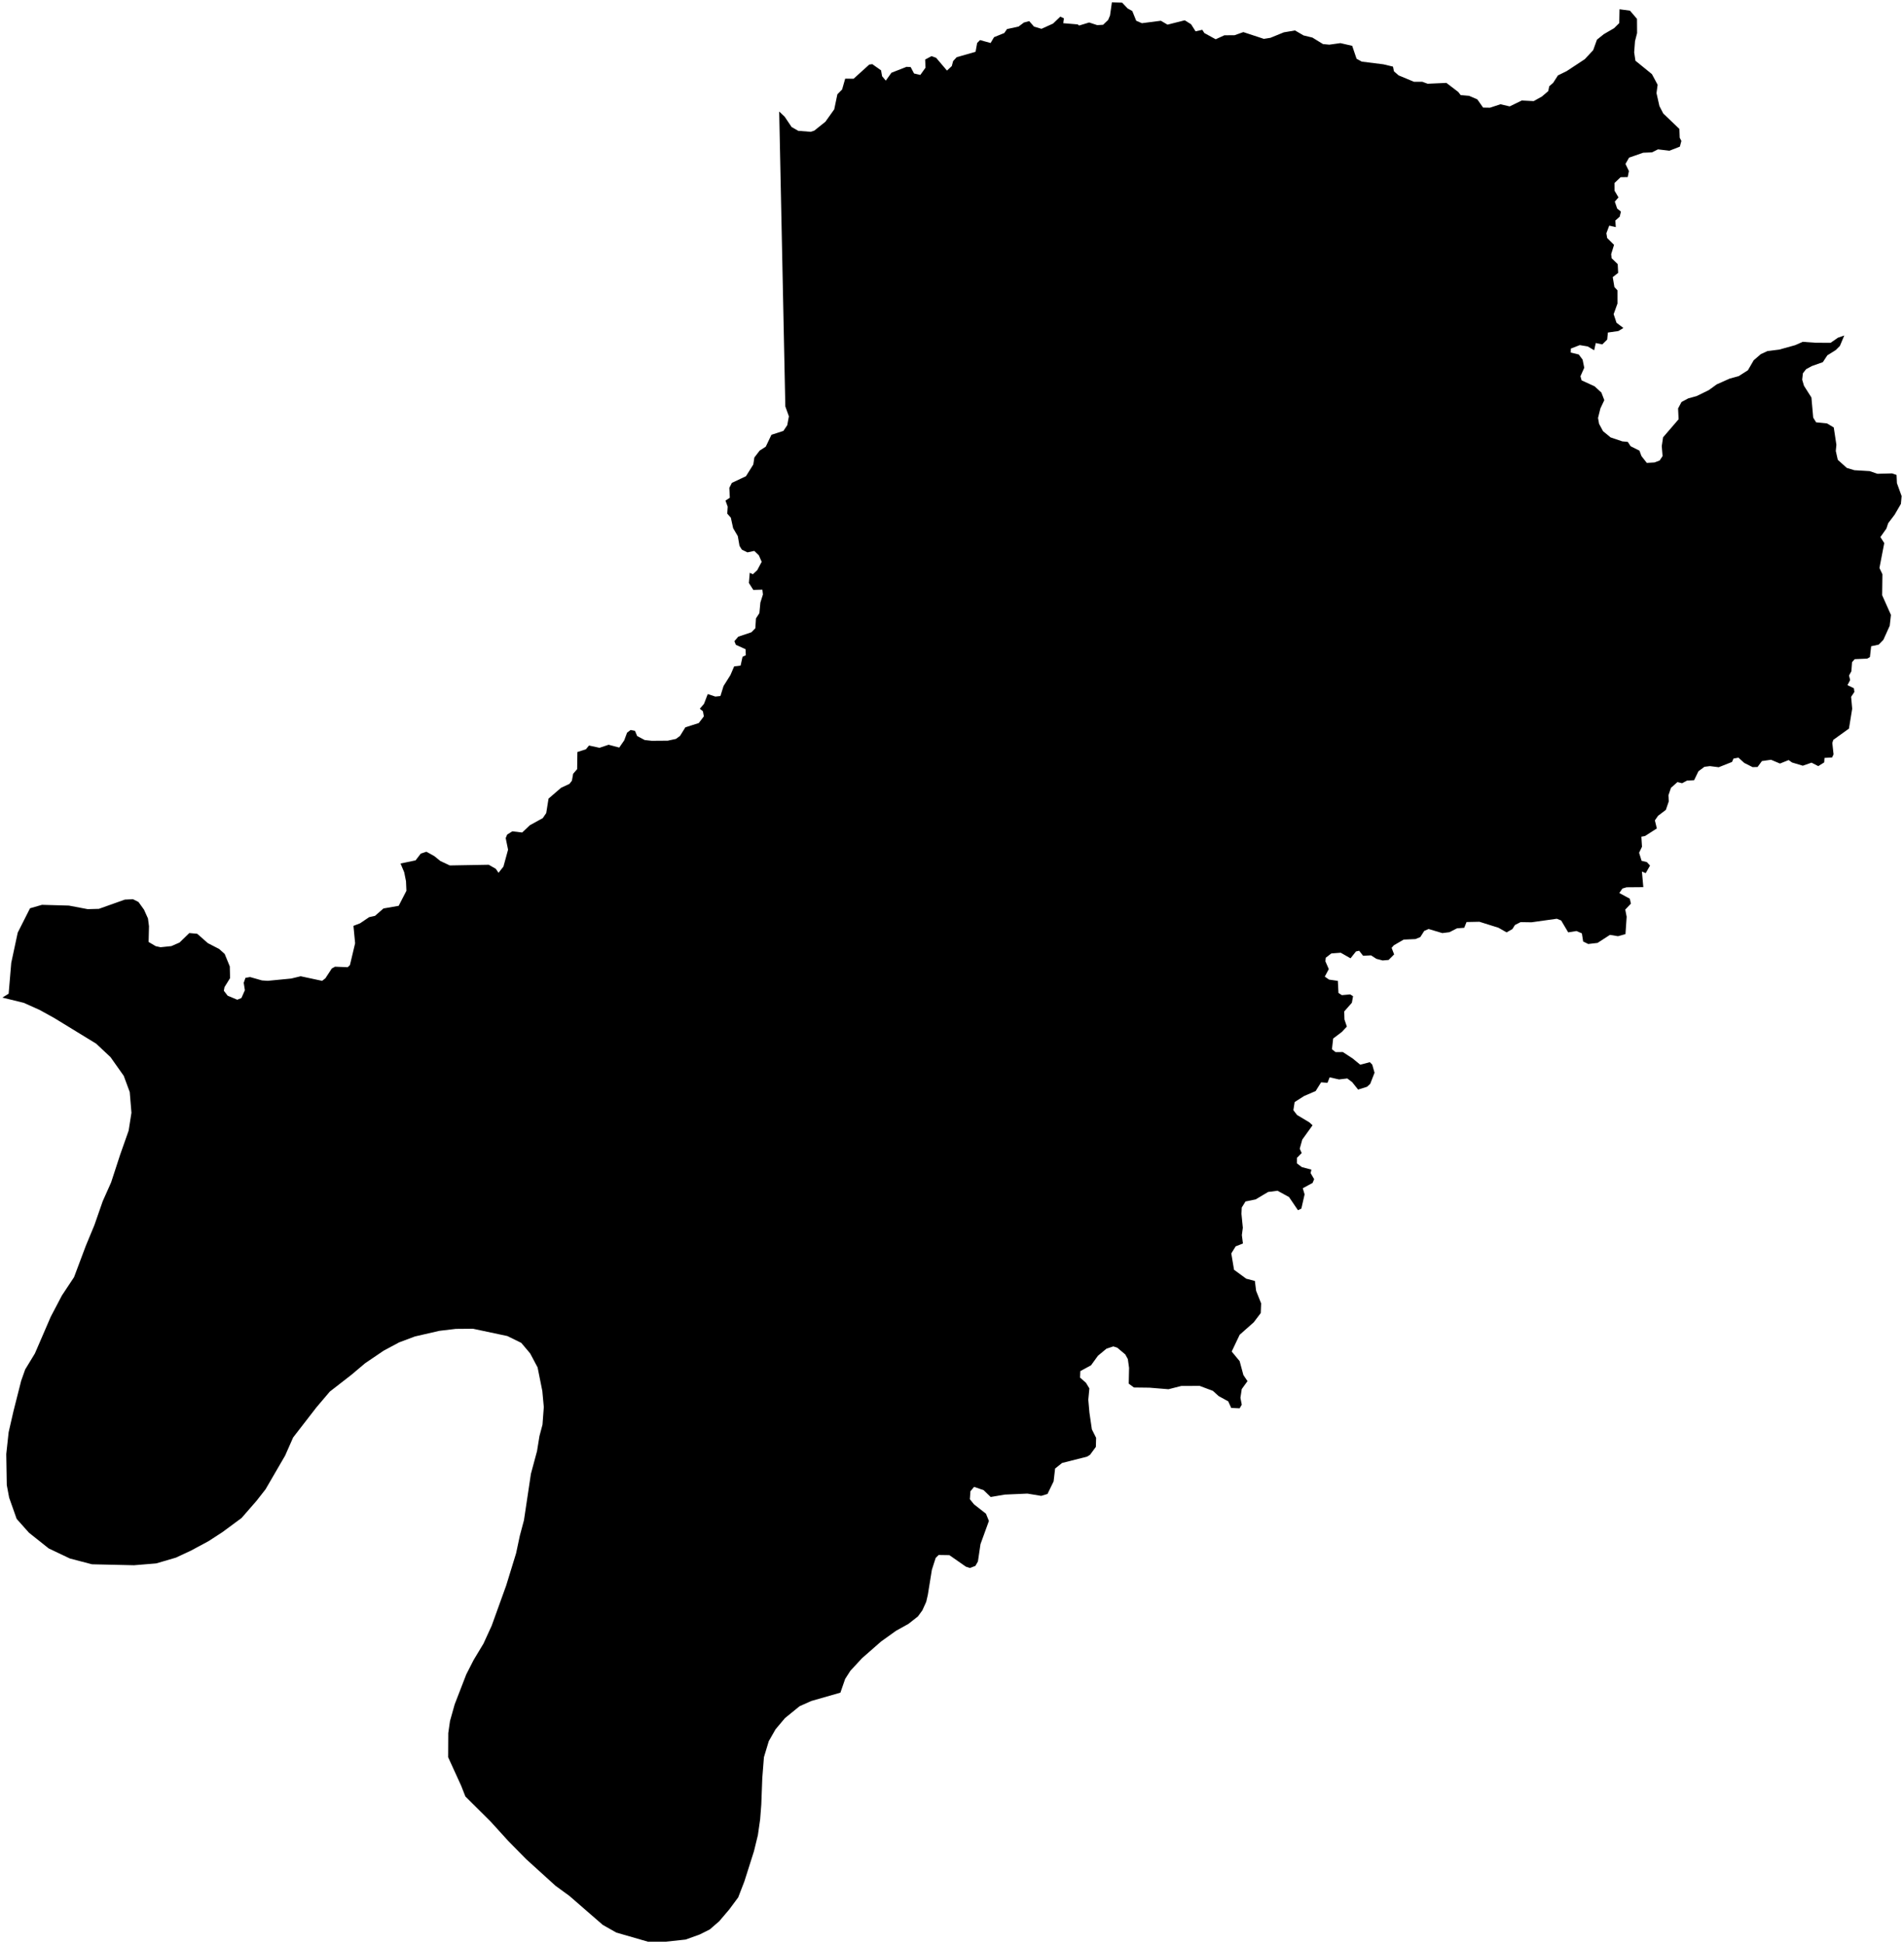 <?xml version="1.0"?>
<svg xmlns="http://www.w3.org/2000/svg" version="1.2" baseProfile="tiny" width="800" height="817" viewBox="0 0 800 817" stroke-linecap="round" stroke-linejoin="round">
<g id="4219853">
<path d="M 353.11 711.33 340.87 714.84 335.95 717.04 329.81 722.04 325.86 726.73 323.02 731.7 320.98 738.46 320.29 747.23 319.87 758.36 319.39 764.56 318.44 771.21 316.79 777.97 312.76 790.67 310.17 797.37 306.38 802.48 302.2 807.39 298.24 810.83 294.02 812.95 288.08 815.09 279.62 816 272.24 815.99 258.94 812.15 253.26 808.93 239.23 796.74 233.46 792.54 221.06 781.29 213.53 773.63 206.06 765.42 195.54 754.96 193.77 750.46 188.3 738.47 188.35 728.32 189.08 723.23 191.04 716.26 195.92 703.64 198.99 697.63 203.15 690.71 206.6 683.17 212.69 666.28 216.85 652.75 218.42 645.36 220.15 638.88 223.07 619.38 225.64 609.83 226.66 603.51 227.94 598.7 228.49 591.32 227.87 584.58 225.88 574.65 222.75 568.76 219.02 564.34 213.18 561.47 198.72 558.4 191.51 558.46 184.61 559.28 174.32 561.65 167.68 564.14 161.21 567.61 153.42 572.89 147.67 577.74 138.57 584.82 132.92 591.48 123.17 604.08 119.81 611.69 111.57 625.88 107.78 630.72 101.5 637.93 93.49 643.85 87.65 647.65 80.16 651.68 73.92 654.59 65.63 657.02 56.3 657.79 38.65 657.39 29.37 654.96 20.46 650.72 12.16 644.11 7 638.31 3.84 629.37 2.85 624.09 2.63 611.08 3.63 601.89 5.66 593.04 8.89 580.29 10.58 575.51 14.66 568.8 21.32 553.37 26.01 544.43 31.11 536.73 36.06 523.54 39.66 514.86 43.16 504.81 46.68 496.92 50.48 485.27 54.05 475.14 55.23 467.62 54.51 458.93 52 452.13 46.43 444.25 40.41 438.6 22.76 427.8 16.68 424.44 9.99 421.44 1 419.23 3.63 417.6 4.73 404.62 7.45 391.92 12.62 381.7 17.64 380.25 28.94 380.57 36.85 382.07 41.54 381.94 52.44 378.06 55.87 377.89 58.19 379.06 60.51 382.29 62.17 385.98 62.6 389.24 62.44 395.86 65.42 397.62 67.46 398.07 72 397.6 75.45 396.09 79.55 392.11 82.86 392.41 87.33 396.35 92.11 398.82 94.41 400.9 96.55 406.13 96.67 411.05 94.33 414.83 94.05 416.36 95.66 418.44 99.69 420.13 101.44 419.41 102.89 416.13 102.4 413.02 103.14 410.94 105.06 410.6 110.06 412.02 112.48 412.19 122.36 411.23 126.33 410.27 135.34 412.2 136.71 411.14 139.42 407 140.78 406.25 146.1 406.47 147.03 405.58 149.21 396.4 148.51 389.09 151.3 388.01 155.11 385.43 157.56 384.89 161.12 381.78 167.51 380.67 170.76 374.35 170.59 370.36 169.84 366.59 168.29 362.89 174.61 361.57 176.8 358.72 179.17 357.94 182.47 359.77 185.03 361.84 188.99 363.7 205.35 363.41 208.31 365.11 209.47 366.79 211.53 364.18 213.47 357.08 212.48 352.21 213.09 350.72 215.27 349.36 219.39 349.86 222.64 346.8 228.06 343.81 229.51 341.68 230.48 335.61 235.75 331.06 239.27 329.42 240.3 328.08 240.82 325.17 242.5 323.23 242.6 316.04 246.18 314.88 247.48 313.3 251.89 314.26 255.72 312.98 260.19 314.16 262.27 311.13 263.47 307.91 264.95 306.78 266.81 307.14 267.71 309.32 270.89 311 273.83 311.32 280.57 311.27 284.03 310.52 285.73 309.26 287.97 305.65 293.6 303.86 295.74 301.04 295.33 298.88 294.03 297.84 295.8 295.79 297.37 291.68 300.57 292.73 302.71 292.5 304 288.31 306.89 283.72 308.47 280.04 311.18 279.69 311.99 276.02 313.36 275.37 313.27 272.84 309.18 270.97 308.57 269.45 310.19 267.57 315.73 265.7 317.37 264.03 317.63 259.89 319.07 257.67 319.49 253.22 320.56 249.82 320.33 247.81 316.52 247.92 314.66 245 315.02 240.71 316.34 241.32 318.16 239.62 320.04 236.1 318.84 233.36 316.93 231.51 314.04 232.13 311.7 230.98 310.72 229.41 310 225.31 308.04 221.97 307.07 217.54 305.57 215.86 305.76 212.94 304.82 210.37 306.65 209.18 306.44 205.02 307.5 202.93 313.43 200.13 316.51 195.21 316.96 192.26 319.2 189.35 321.75 187.71 324.13 182.72 329.16 181.09 330.78 178.68 331.47 174.97 329.97 170.8 327.39 46.86 329.7 49.06 332.61 53.38 335.4 54.98 340.63 55.39 342.14 54.9 346.83 51.14 350.52 45.95 351.84 39.62 353.83 37.59 355.12 33.06 358.66 33.09 365.24 27.13 366.51 26.96 370.19 29.56 370.63 32.04 372.18 33.88 374.56 30.57 380.89 28.09 382.63 28.19 384.05 30.88 386.69 31.5 388.87 28.44 388.72 25.02 391.38 23.59 393.33 24.29 397.89 29.66 399.91 27.77 400.47 25.67 401.96 24.04 409.9 21.77 410.57 18.06 411.78 16.84 416.22 18.07 417.67 15.62 421.97 13.88 423.11 12.22 427.97 11.16 430.22 9.47 432.44 8.88 434.47 11.19 437.6 12.11 442.46 9.91 445.5 7 447.02 7.69 446.76 9.75 452.79 10.25 453.42 10.73 457.63 9.45 461.01 10.56 463.48 10.42 465.61 8.37 466.39 6.52 467.18 1 471.49 1.11 473.78 3.54 475.75 4.63 477.4 8.72 479.79 9.75 487.75 8.72 490.55 10.36 497.79 8.53 500.45 10.19 502.34 13.17 505.17 12.53 506.02 13.88 510.79 16.5 514.46 14.82 518.7 14.81 522.41 13.49 531.03 16.33 533.79 15.89 539.42 13.59 544.12 12.8 547.72 14.89 551.42 15.78 555.88 18.52 558.54 18.77 563.2 18.12 568.15 19.26 569.98 24.68 572.16 25.89 581.25 27.03 585.28 27.99 585.7 29.98 587.65 31.68 594.11 34.37 597.62 34.37 599.84 35.19 607.73 34.84 612.73 38.66 613.72 39.96 617.26 40.27 620.73 41.77 623.15 45.22 626.03 45.27 630.45 43.81 634.31 44.72 639.39 42.24 644.41 42.49 647.88 40.55 650.52 38.29 650.94 36.26 652.59 34.81 654.59 31.7 658.28 29.88 665.89 24.86 669.41 21.07 670.99 16.67 673.87 14.36 678.17 11.86 680.36 9.7 680.47 3.89 684.87 4.49 687.81 7.93 687.85 13.89 686.98 17.3 686.63 22 687.15 25.51 694.08 31.15 696.48 35.62 696.01 39.13 697.23 44.57 698.85 47.7 705.63 54.19 705.76 57.88 706.46 59.23 705.83 61.62 701.45 63.34 696.63 62.77 694.1 64.03 690.42 64.18 684.49 66.24 682.97 68.9 684.42 71.89 683.91 74.42 680.92 74.47 678.35 76.92 678.37 80.12 680.03 82.95 678.49 84.74 679.48 87.65 681.06 88.93 680.54 91.06 678.72 92.67 678.9 95.44 676.16 94.81 674.95 98.01 675.28 100.03 678.17 102.9 676.96 106.82 677.15 108.51 679.71 110.99 679.9 114.67 677.62 116.46 678.32 120.62 679.6 122.01 679.61 127.56 678 132.03 679.21 135.65 682.1 137.83 680.01 139.11 675.58 139.75 675.29 142.7 673.24 144.73 670.49 144.16 669.82 147.2 667.11 145.59 663.76 145.03 660.02 146.49 659.97 148.16 663.36 148.98 664.96 151.14 665.65 154.55 664.06 158.11 664.53 159.84 669.97 162.33 672.85 164.97 674.08 168.16 672.44 171.63 671.44 175.65 671.88 178.11 673.54 181.2 676.72 183.82 681.66 185.49 683.94 185.7 685.14 187.53 688.84 189.38 689.68 191.65 691.93 194.53 695.14 194.34 697.32 193.53 698.56 191.68 698.22 187.48 698.77 183.78 705.29 176.2 705.08 171.65 706.52 168.94 709.35 167.42 712.87 166.45 717.99 163.94 721.32 161.53 726.76 159.1 730.54 158.07 734.42 155.6 736.85 151.4 739.86 148.81 742.67 147.52 747.56 146.92 754.29 145.05 757.45 143.65 762.8 144.04 769.15 144.07 772.27 141.91 774.9 140.99 773.07 145.37 771.33 147.11 767.79 149.32 765.9 152.2 761.3 153.83 758.86 155.16 757.52 156.87 757.22 159.56 757.98 162.13 761.1 167.05 761.85 175.5 763.07 177.48 767.67 177.95 770.49 179.65 771.59 186.91 771.34 189.52 772.18 193.24 775.96 196.64 779.16 197.61 785.58 197.99 788.84 199.11 795 198.95 796.87 199.59 797.03 203.04 799 208.48 798.7 211.77 796.07 216.29 793.36 219.86 792.61 222.12 790.08 225.7 791.7 228.23 789.68 238.7 790.93 241.31 790.82 250.13 794.51 258.42 794 262.97 791.35 268.85 789.36 270.91 786.2 271.59 785.68 276.14 784.54 276.79 779.29 277.02 778.17 278.27 777.89 282.1 776.9 283.88 777.37 285.79 776.25 287.94 778.95 289.25 779.15 290.8 777.78 292.83 778.23 297.85 776.87 306.2 770.29 310.93 769.88 312.23 770.4 317.01 769.8 318.32 766.6 318.51 766.48 320.39 763.98 321.96 761.14 320.51 757.47 321.79 752.97 320.44 751.53 319.42 747.88 320.88 744.13 319.29 740.3 319.84 738.47 322.33 736.4 322.39 732.88 320.62 730.45 318.41 728.36 318.79 727.74 320.21 722.15 322.43 718.44 321.96 716.13 322.26 713.62 324.13 711.8 327.89 708.85 328.03 706.77 329.15 704.81 328.66 702.08 331.1 701.02 334.23 701.18 336.73 699.94 340.35 696.67 342.83 695.33 344.76 696.15 348.15 691.18 351.34 689.65 351.62 689.91 355.84 688.7 358.37 689.74 361.75 691.96 362.3 693.29 363.75 691.47 366.95 689.88 366.25 690.47 372.82 683.44 372.88 681.69 373.4 680.38 375.3 684.78 377.66 685.26 379.74 682.88 382.25 683.47 385.26 682.97 392.56 679.83 393.44 676.44 392.88 671.23 396.26 667.31 396.71 665.19 395.65 664.65 392.24 662.39 391.26 658.91 391.82 655.95 386.83 654.12 386.1 643.5 387.59 638.9 387.52 636.53 388.73 635.46 390.44 633.03 391.83 629.6 389.88 621.6 387.37 616.2 387.48 615.22 389.9 612.21 390.12 609.01 391.75 606.01 392.13 600.26 390.41 598.42 391.21 596.77 393.8 594.72 394.64 589.78 394.86 585.66 397.25 584.71 398.33 585.77 401.09 583.44 403.42 580.92 403.63 578.33 402.95 576.06 401.49 572.73 401.66 571.08 399.55 569.74 399.84 567.45 402.73 563.33 400.38 559.38 400.68 557.03 402.5 556.89 403.99 558.32 407.26 556.63 410.43 558.43 411.68 562.12 412.21 562.38 417.28 563.81 418.2 567.31 417.89 568.51 418.65 568.02 421.4 564.8 425.06 564.9 428.45 565.91 431.42 563.84 433.64 560.15 436.44 559.64 440.96 561.16 442.13 564.22 442.12 568.3 444.79 571.53 447.44 575.57 446.38 576.58 447.42 577.54 450.81 575.72 455.49 574.37 456.72 570.63 457.89 568.15 454.78 566.09 453.22 562.61 453.63 558.68 452.74 557.76 455.05 555.09 454.84 552.8 458.51 547.92 460.61 543.97 463.14 543.43 466.55 544.97 468.56 550.12 471.64 551.49 472.9 547.17 478.91 546.11 482.74 546.93 484.56 544.92 486.6 544.91 488.9 546.98 490.47 551 491.54 550.68 493 552.17 495.55 551.5 497.13 547.38 499.35 548.15 501.94 546.79 507.91 545.36 508.59 541.61 503.06 536.78 500.41 532.82 500.92 527.57 504.05 523.32 504.92 521.74 507.46 521.62 510.12 522.2 515.96 521.79 519.05 522.24 522.58 519.2 523.77 517.35 526.74 518.5 533.61 523.62 537.37 527.26 538.32 527.78 542.47 529.89 547.75 529.73 551.8 526.78 555.7 520.87 560.93 517.52 567.97 520.86 572.02 522.43 577.85 524.16 580.42 521.74 583.76 521.19 587.43 521.75 590.31 520.86 591.84 517.32 591.68 516.06 588.91 512.04 586.7 509.61 584.5 504.07 582.42 496.33 582.45 490.96 583.82 482.96 583.17 476.45 583.09 474.26 581.48 474.4 574.84 473.88 571.15 472.82 569.21 469.47 566.39 467.8 565.82 464.91 566.77 461.33 569.74 458.42 573.76 453.92 576.21 453.81 578.94 456.27 581.09 457.72 583.48 457.27 588.25 457.74 593.61 458.77 600.69 460.55 604.24 460.45 608.05 457.97 611.41 456.71 612.16 446.26 614.81 443.32 617.16 442.7 622.53 440.13 627.83 437.48 628.64 431.67 627.68 422.18 628.1 416.26 629.11 413.28 626.23 409.28 624.85 407.73 626.71 407.51 630.05 409.24 632.19 414.27 636.13 415.51 639.17 411.97 648.92 410.89 656.22 409.82 658.07 407.51 658.94 405.84 658.39 398.9 653.55 394.39 653.48 393.15 654.7 391.55 659.67 389.85 670.19 389.17 673.15 387.55 676.74 385.68 679.3 381.7 682.43 376.47 685.34 370.18 689.85 362.18 696.87 357.3 702.14 355.1 705.58 353.11 711.33 Z"/>
</g>
</svg>